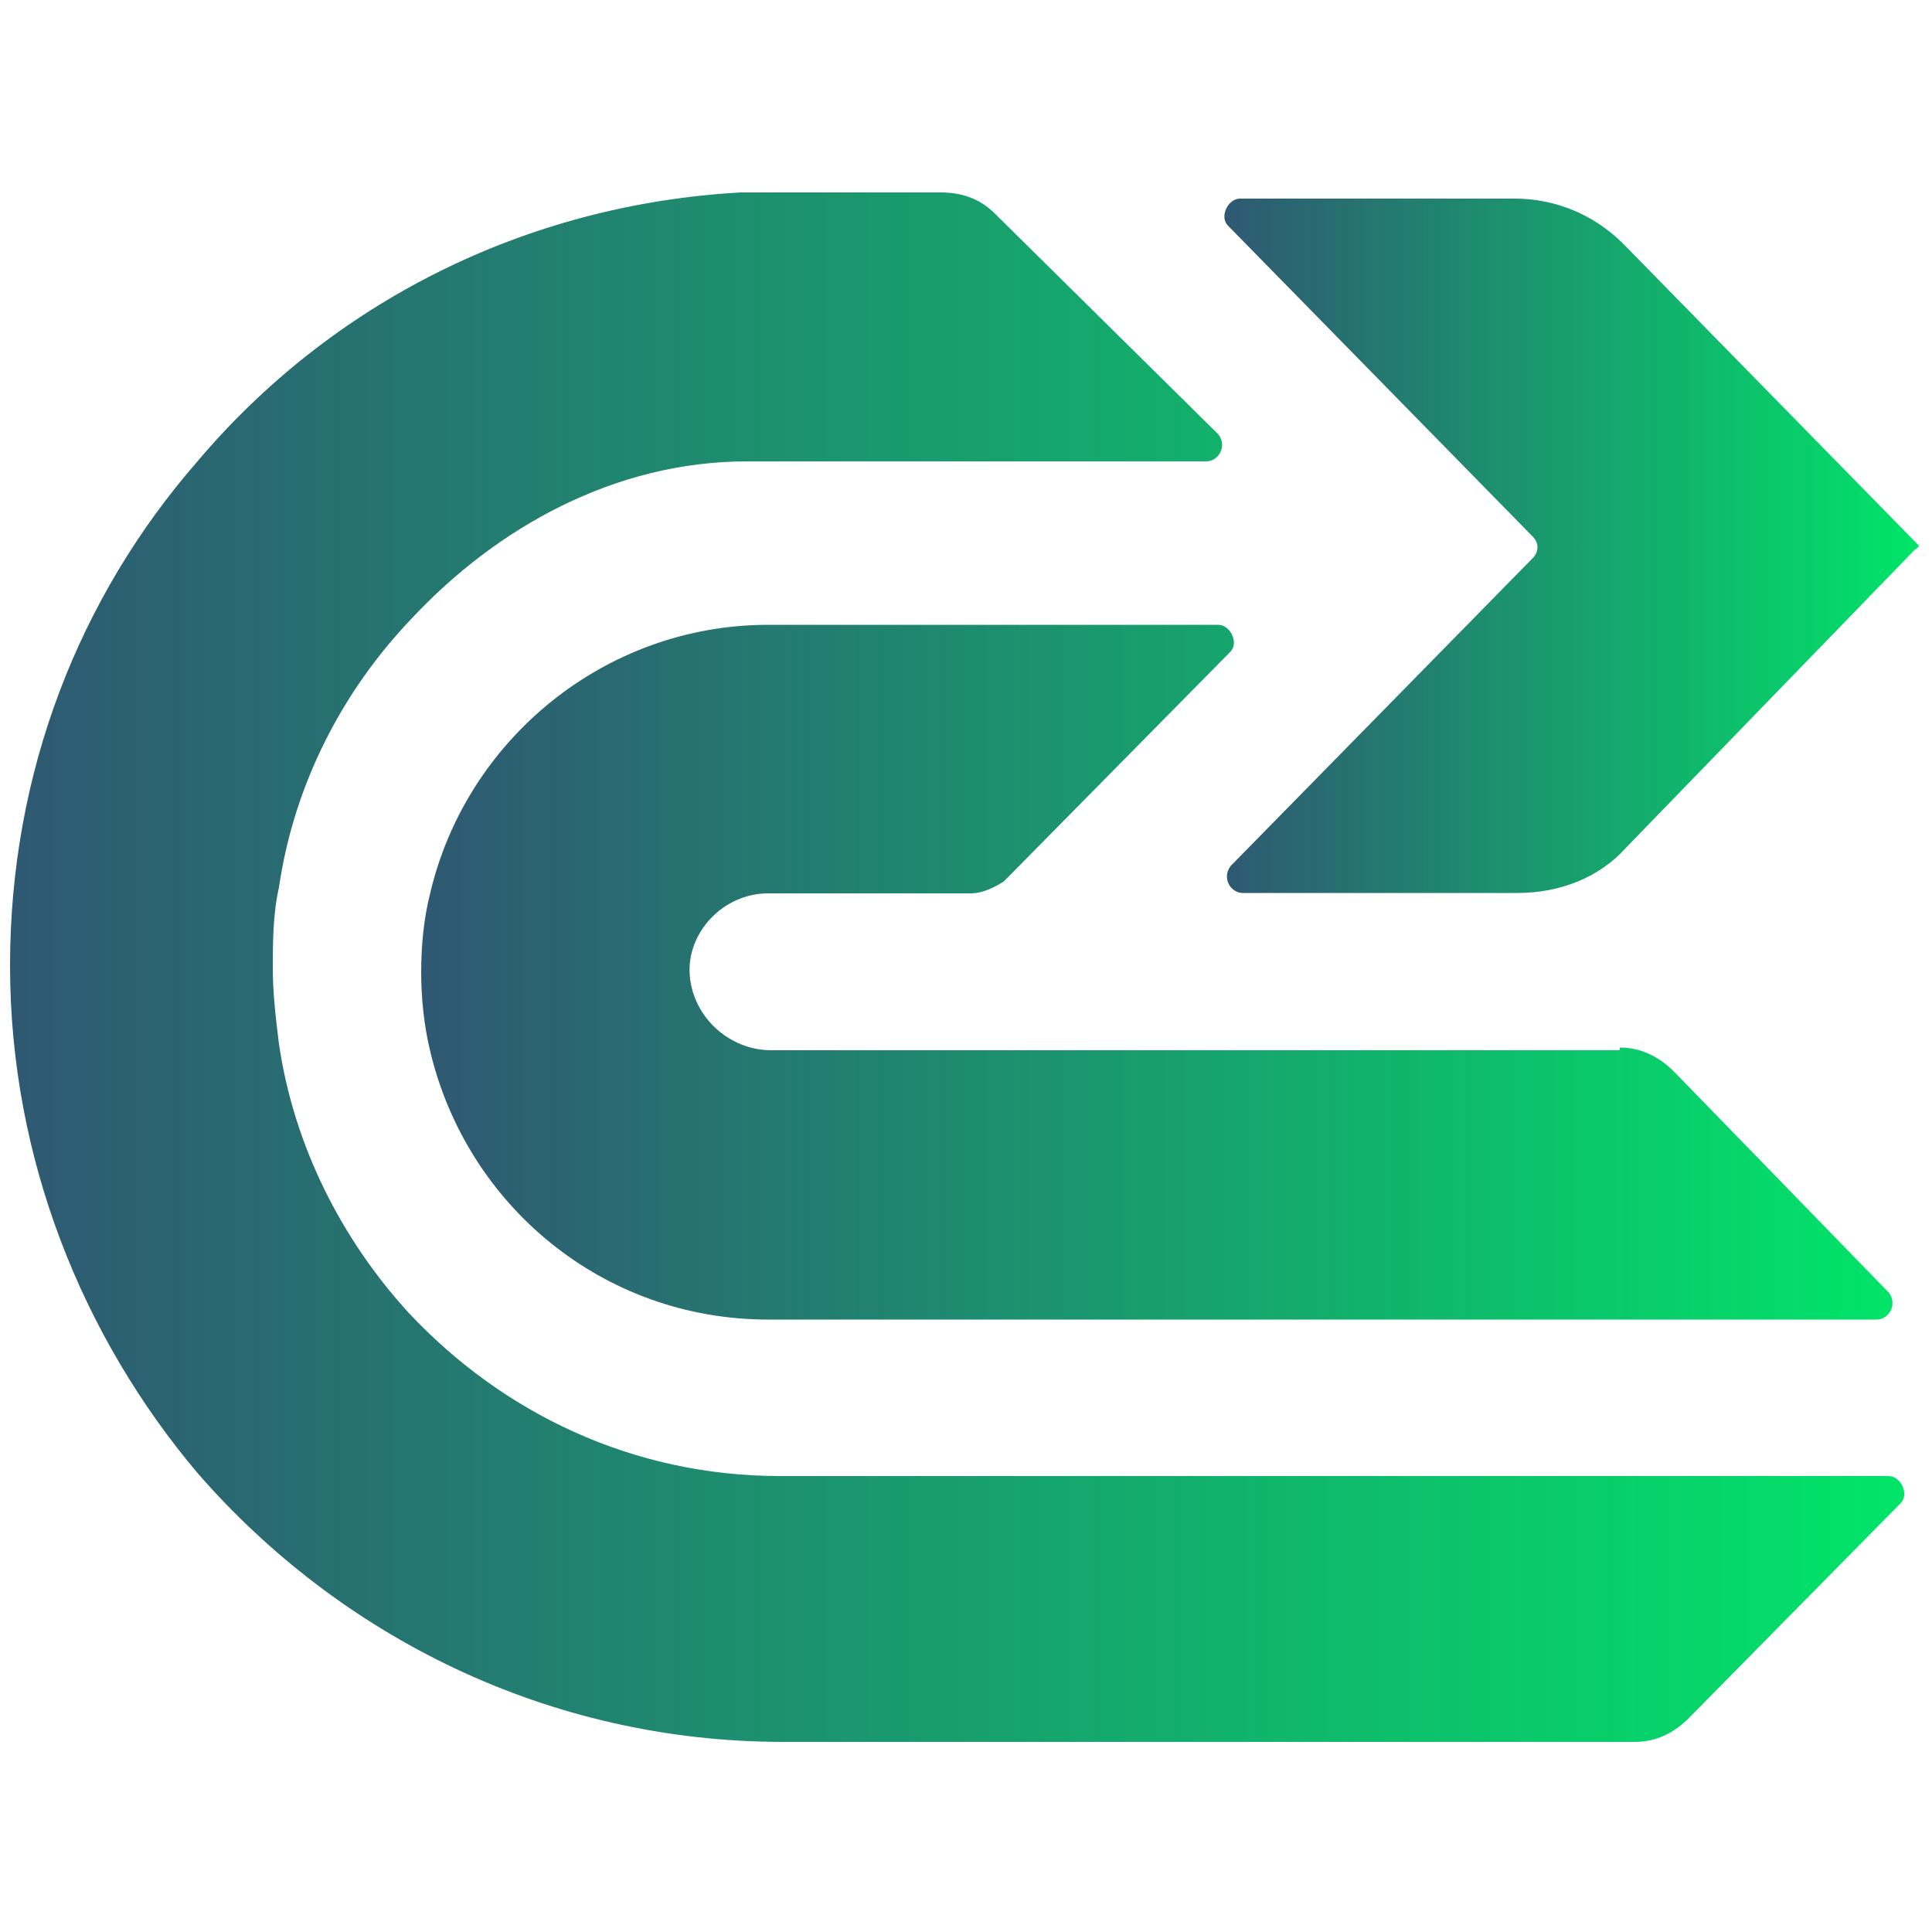 <?xml version="1.0" encoding="UTF-8"?>
<svg id="Capa_1" xmlns="http://www.w3.org/2000/svg" xmlns:xlink="http://www.w3.org/1999/xlink" version="1.1" viewBox="0 0 500 500">
  <!-- Generator: Adobe Illustrator 29.2.1, SVG Export Plug-In . SVG Version: 2.1.0 Build 116)  -->
  <defs>
    <style>
      .st0 {
        fill: url(#Degradado_sin_nombre_3);
      }

      .st1 {
        fill: url(#Degradado_sin_nombre_32);
      }

      .st2 {
        fill: url(#Degradado_sin_nombre_31);
      }
    </style>
    <linearGradient id="Degradado_sin_nombre_3" data-name="Degradado sin nombre 3" x1="316.6" y1="360.8" x2="495.6" y2="360.8" gradientTransform="translate(0 502) scale(1 -1)" gradientUnits="userSpaceOnUse">
      <stop offset="0" stop-color="#2f5872"/>
      <stop offset="1" stop-color="#01e469"/>
    </linearGradient>
    <linearGradient id="Degradado_sin_nombre_31" data-name="Degradado sin nombre 3" x1="109.6" y1="250.6" x2="490.5" y2="250.6" xlink:href="#Degradado_sin_nombre_3"/>
    <linearGradient id="Degradado_sin_nombre_32" data-name="Degradado sin nombre 3" x1="1.8" y1="251.7" x2="492.6" y2="251.7" xlink:href="#Degradado_sin_nombre_3"/>
  </defs>
  <path class="st0" d="M495.8,142h0l-75,77.4c-7,7.8-17.2,11.7-28.1,11.7h-71.1c-3.1,0-5.5-3.9-3.1-7l78.2-79.7c1.6-1.6,1.6-3.9,0-5.5l-78.9-80.5c-2.3-2.3,0-7,3.1-7h71.1c10.2,0,20.3,3.9,28.1,11.7l76.6,78.2-.8.8Z"/>
  <path class="st2" d="M419.2,271.8h-219.6c-10.9,0-20.3-8.6-21.1-19.5-.8-10.9,8.6-21.1,20.3-21.1h52.4c3.1,0,6.3-1.6,8.6-3.1l58.6-59.4c2.3-2.3,0-7-3.1-7h-116.5c-42.2,0-78.2,29.7-87.5,69.6-1.6,6.3-2.3,13.3-2.3,20.3s.8,14.1,2.3,20.3c9.4,39.9,44.6,69.6,87.5,69.6h286.9c3.1,0,5.5-3.9,3.1-7l-55.5-57.1c-3.9-3.9-8.6-6.3-14.1-6.3v.8Z"/>
  <path class="st1" d="M491.9,389c2.3-2.3,0-7-3.1-7H201.9c-38.3,0-71.9-16.4-96.1-42.2-17.2-18.8-29.7-43-33.6-69.6-.8-6.3-1.6-13.3-1.6-19.5s0-14.1,1.6-21.1c3.9-26.6,16.4-50.8,34.4-69.6,21.9-23.4,52.4-40.6,86.8-40.6h118.8c3.1,0,5.5-3.9,3.1-7l-57.8-57.1c-3.9-3.9-8.6-5.5-14.1-5.5h-51.6c-56.3,3.1-106.3,28.9-140.7,69.6C20.5,154.5,2.6,199.9,2.6,249.9s18.8,96.1,48.5,131.3c36.7,42.2,90.7,69.6,151.6,69.6h220.4c5.5,0,10.2-2.3,14.1-6.3l55.5-56.3-.8.8Z"/>
</svg>